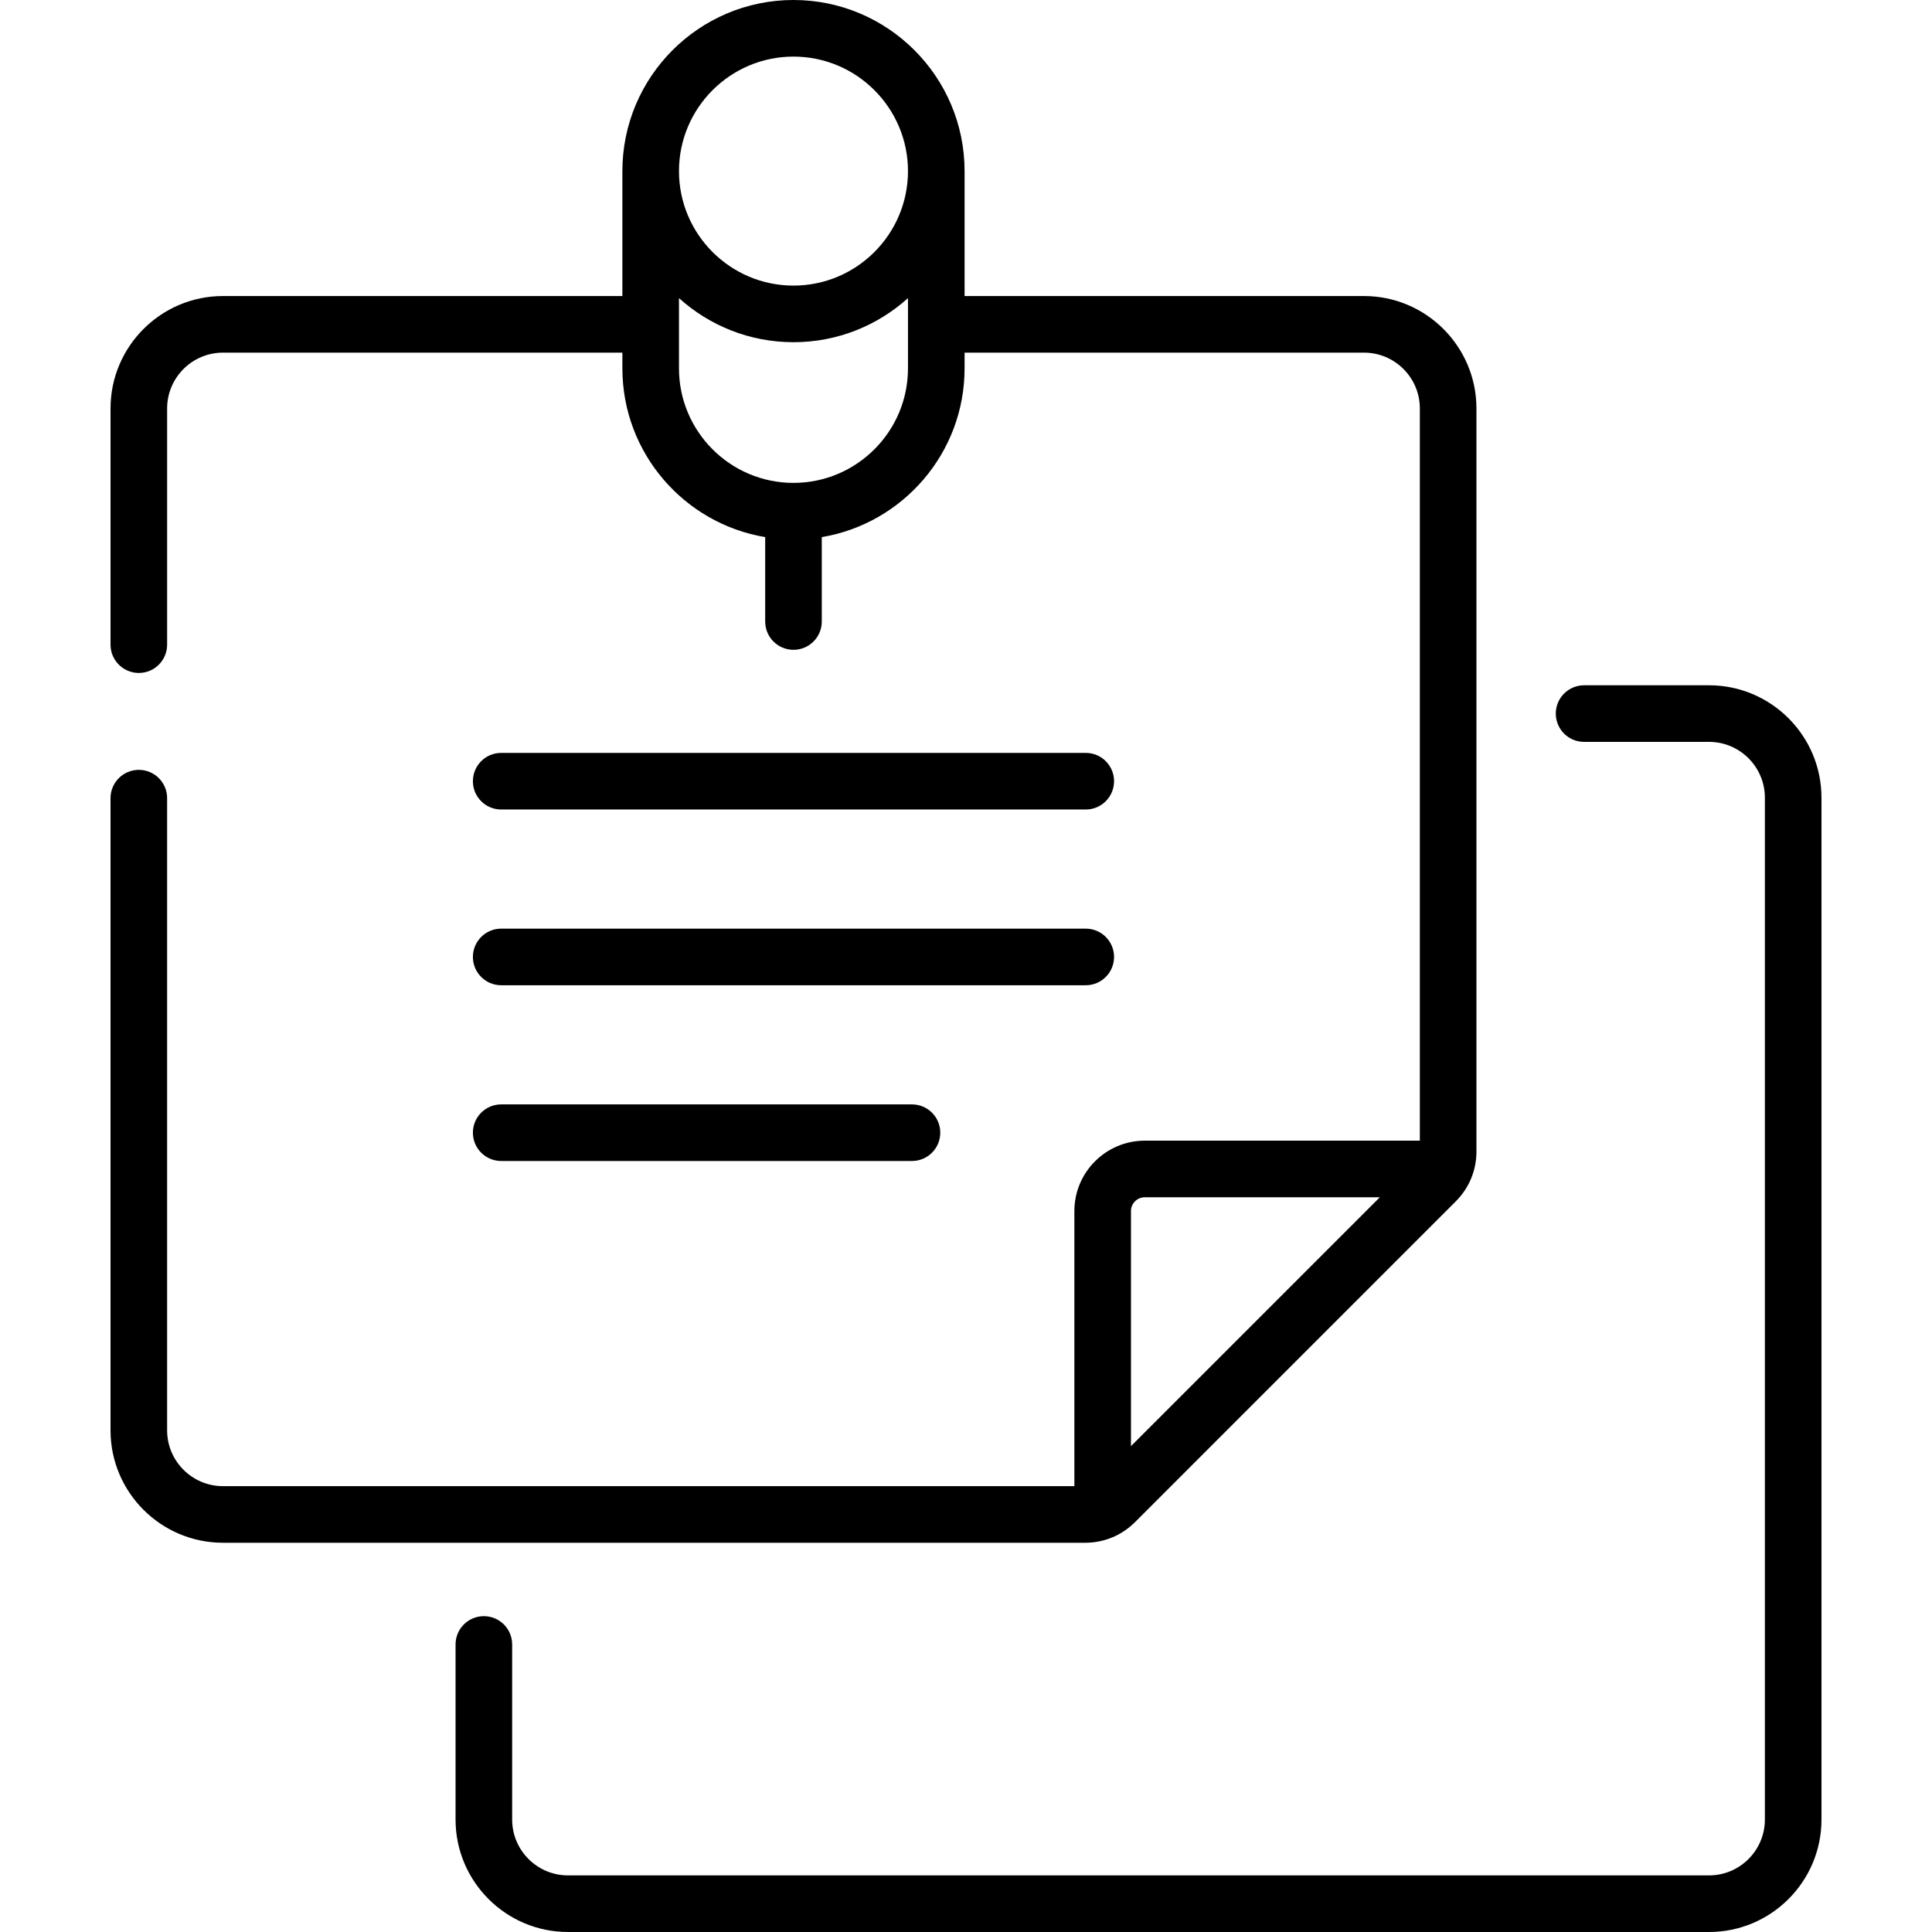 <svg id="Capa_1" enable-background="new 0 0 512 512" height="512" viewBox="0 0 512 512" width="512" xmlns="http://www.w3.org/2000/svg"><g><g><path d="m452.915 181.606h-33.114c-4.143 0-7.5 3.358-7.5 7.5s3.357 7.5 7.5 7.5h33.114c8.158 0 14.796 6.638 14.796 14.796v270.801c0 8.159-6.638 14.796-14.796 14.796h-302.391c-8.159 0-14.797-6.638-14.797-14.796v-46.403c0-4.142-3.357-7.5-7.5-7.5s-7.5 3.358-7.5 7.5v46.404c0 16.43 13.367 29.796 29.797 29.796h302.391c16.43 0 29.796-13.367 29.796-29.796v-270.801c0-16.43-13.366-29.797-29.796-29.797z"/><path d="m300.787 403.384 85.022-85.023c3.522-3.522 5.463-8.205 5.463-13.187v-196.924c0-16.43-13.367-29.796-29.797-29.796h-105.851v-33.11c0-25.003-20.341-45.344-45.344-45.344-25.002 0-45.343 20.341-45.343 45.343v33.11h-105.852c-16.43 0-29.796 13.367-29.796 29.796v62.59c0 4.142 3.357 7.5 7.5 7.5s7.5-3.358 7.5-7.5v-62.59c0-8.159 6.638-14.796 14.796-14.796h105.853v4.174c0 22.447 16.399 41.126 37.843 44.712v22.368c0 4.142 3.357 7.5 7.5 7.5s7.5-3.358 7.5-7.5v-22.368c21.445-3.586 37.844-22.265 37.844-44.712v-4.174h105.852c8.159 0 14.797 6.638 14.797 14.796v194.042h-72.906c-10.283 0-18.648 8.366-18.648 18.648v72.906h-225.635c-8.158 0-14.796-6.638-14.796-14.797v-167.528c0-4.142-3.357-7.5-7.5-7.5s-7.5 3.358-7.5 7.5v167.53c0 16.43 13.366 29.797 29.796 29.797h228.516c4.98 0 9.664-1.94 13.186-5.463zm-90.507-388.384c16.731 0 30.344 13.612 30.344 30.343s-13.612 30.343-30.344 30.343-30.343-13.612-30.343-30.343 13.612-30.343 30.343-30.343zm30.344 82.627c0 16.731-13.612 30.343-30.344 30.343s-30.343-13.612-30.343-30.343v-18.622c8.042 7.256 18.684 11.682 30.343 11.682s22.302-4.426 30.344-11.682zm62.742 219.665h62.299l-65.947 65.948v-62.3c0-2.011 1.636-3.648 3.648-3.648z"/><path d="m132.822 214.526h154.916c4.143 0 7.5-3.358 7.5-7.5s-3.357-7.5-7.5-7.5h-154.916c-4.143 0-7.5 3.358-7.5 7.5s3.358 7.5 7.5 7.5z"/><path d="m132.822 261.101h154.916c4.143 0 7.5-3.358 7.5-7.5s-3.357-7.5-7.5-7.5h-154.916c-4.143 0-7.5 3.358-7.5 7.5s3.358 7.5 7.5 7.5z"/><path d="m132.822 307.675h108.861c4.143 0 7.5-3.358 7.5-7.5s-3.357-7.5-7.5-7.5h-108.861c-4.143 0-7.5 3.358-7.5 7.5s3.358 7.5 7.5 7.5z"/></g></g></svg>